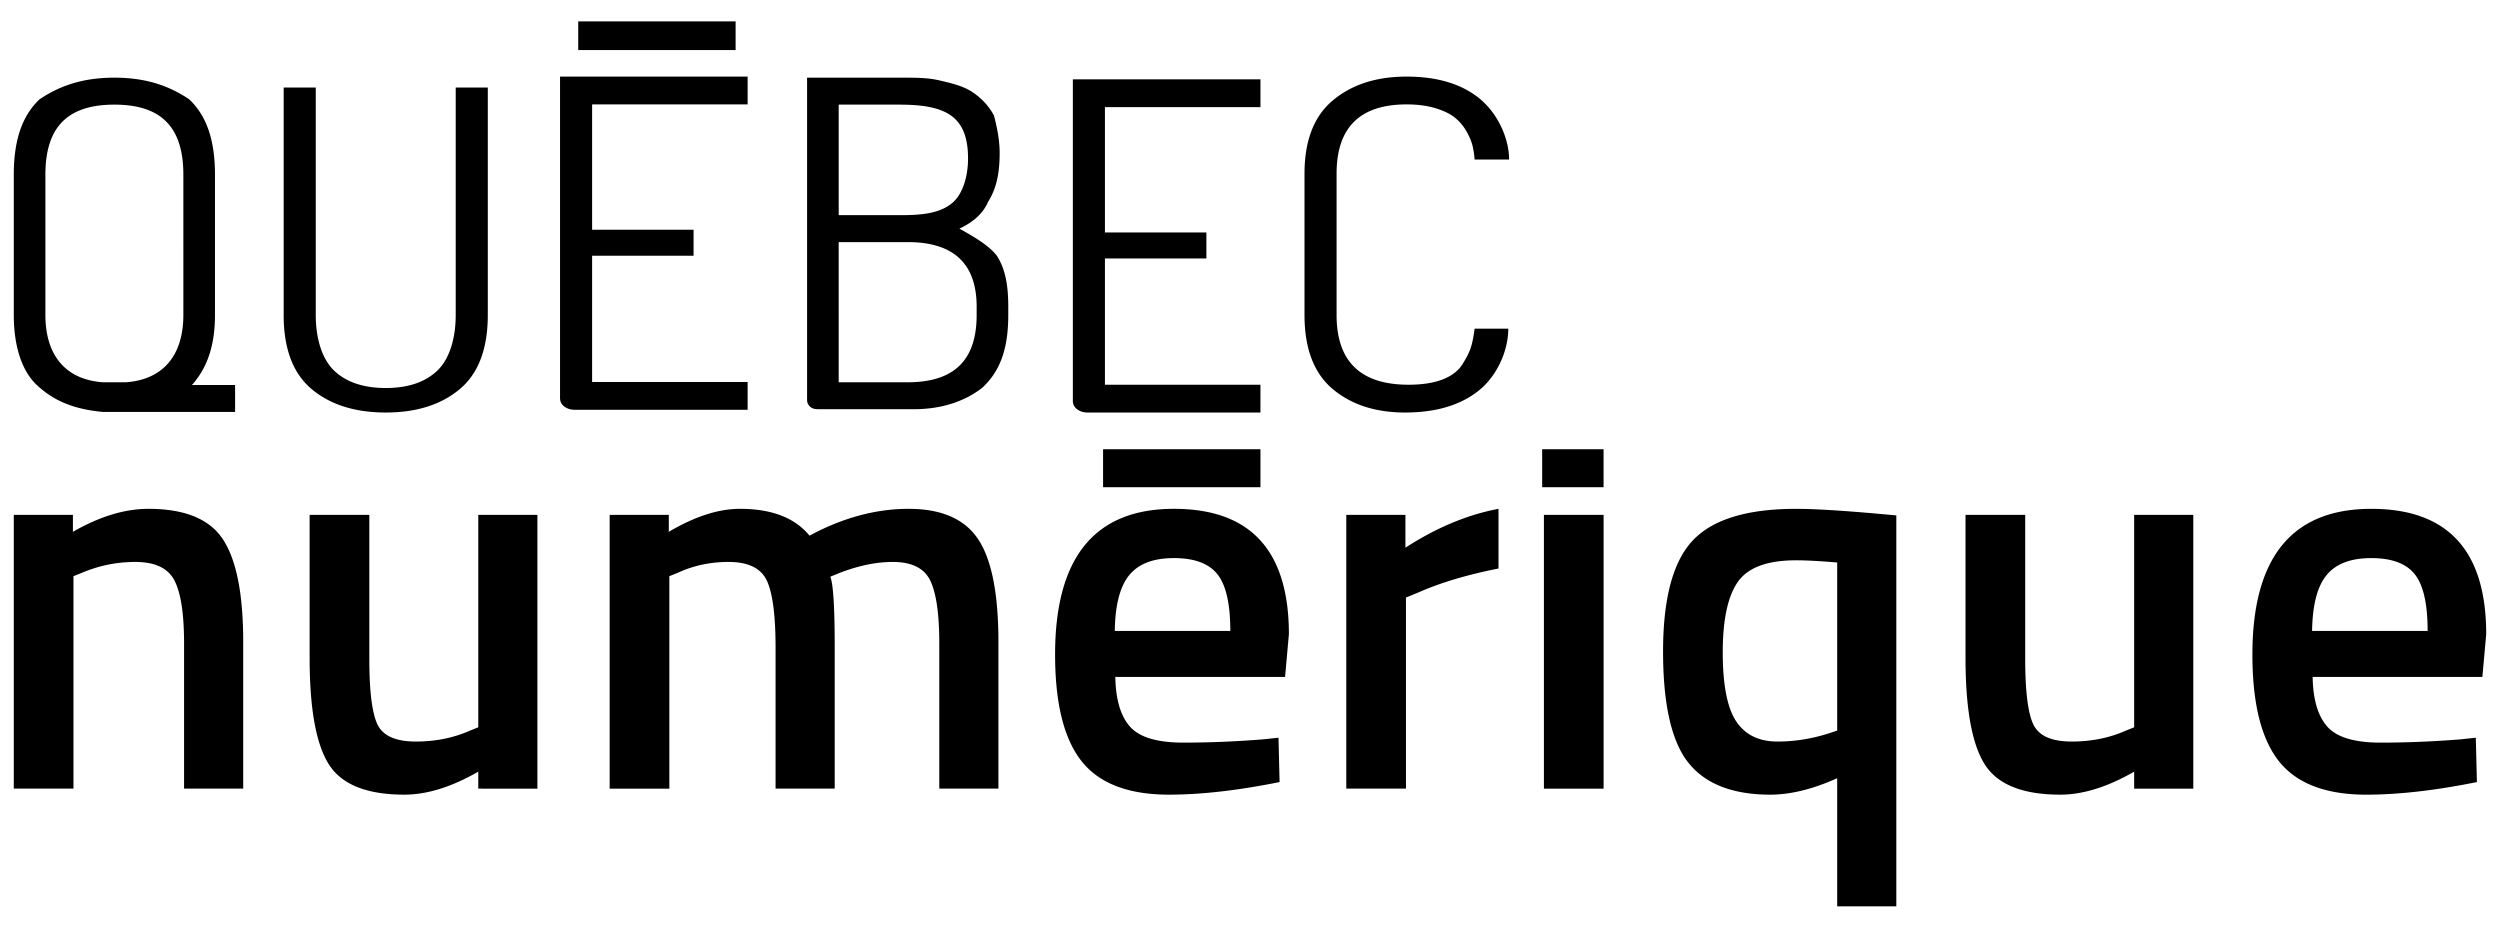 <?xml version="1.0" encoding="utf-8"?>
<svg xmlns="http://www.w3.org/2000/svg" xmlns:xlink="http://www.w3.org/1999/xlink" viewBox="0 0 512 190">
  <g fill-rule="evenodd">
    <path d="M15.045 161.51H2.822v-56.068h12.11v3.476c5.458-3.14 10.617-4.71 15.476-4.71 7.476 0 12.578 2.112 15.307 6.336 2.728 4.224 4.093 11.195 4.093 20.914v30.053h-12.11v-29.716c0-6.055-.655-10.354-1.964-12.896-1.308-2.54-3.98-3.812-8.017-3.812-3.813 0-7.476.747-10.99 2.243l-1.682.67v43.51m82.905-56.068h12.11v56.07H97.95v-3.478c-5.458 3.14-10.504 4.71-15.14 4.71-7.7 0-12.857-2.074-15.474-6.224-2.616-4.15-3.925-11.42-3.925-21.81v-29.268h12.224v29.38c0 6.728.56 11.25 1.682 13.57 1.122 2.316 3.738 3.475 7.85 3.475 4.037 0 7.737-.748 11.102-2.243l1.682-.673v-43.508m39.132 56.07H124.86v-56.07h12.11v3.476c5.308-3.14 10.167-4.71 14.578-4.71 6.504 0 11.25 1.832 14.24 5.495 6.804-3.663 13.57-5.495 20.298-5.495 6.728 0 11.475 2.075 14.24 6.224 2.767 4.15 4.15 11.158 4.15 21.026v30.053h-12.11v-29.716c0-6.055-.617-10.354-1.85-12.896-1.234-2.54-3.795-3.812-7.682-3.812-3.364 0-6.99.747-10.877 2.243l-1.907.783c.598 1.496.897 6.28.897 14.354v29.044h-12.11v-28.82c0-6.652-.598-11.25-1.795-13.792-1.196-2.54-3.812-3.812-7.85-3.812-3.737 0-7.213.747-10.428 2.243l-1.682.67v43.51m121.613-10.092l3.14-.336.224 9.083c-8.523 1.72-16.074 2.58-22.653 2.58-8.298 0-14.26-2.28-17.886-6.84-3.624-4.562-5.437-11.85-5.437-21.868 0-19.886 8.11-29.83 24.334-29.83 15.7 0 23.548 8.56 23.548 25.68l-.785 8.748h-34.762c.075 4.635 1.084 8.036 3.028 10.204 1.943 2.167 5.57 3.25 10.877 3.25 5.308 0 10.765-.223 16.372-.672m-6.728-22.203c0-5.532-.88-9.4-2.636-11.606-1.755-2.206-4.727-3.31-8.913-3.31-4.187 0-7.233 1.16-9.14 3.477-1.906 2.318-2.897 6.13-2.97 11.438h23.66m23.752 32.296v-56.068h12.11v6.728c6.354-4.11 12.708-6.765 19.063-7.962v12.223c-6.43 1.272-11.924 2.917-16.484 4.935l-2.468 1.01v39.136H275.72m40.473 0v-56.068h12.223v56.07h-12.223m46.383 1.232c-7.7 0-13.288-2.168-16.764-6.504-3.477-4.336-5.215-11.942-5.215-22.82 0-10.877 2.037-18.465 6.112-22.764 4.073-4.298 11.12-6.448 21.136-6.448 3.664 0 9.27.337 16.82 1.01l3.702.336v80.066h-12.11v-26.24c-5.01 2.243-9.57 3.364-13.682 3.364m5.27-47.995c-5.905 0-9.886 1.476-11.942 4.43-2.056 2.952-3.084 7.755-3.084 14.408 0 6.654.916 11.364 2.747 14.13 1.832 2.766 4.654 4.15 8.467 4.15 3.513 0 7.027-.562 10.54-1.683l1.683-.56v-34.427c-3.59-.3-6.392-.45-8.41-.45m69.23-9.306h12.11v56.07h-12.11v-3.478c-5.457 3.14-10.503 4.71-15.138 4.71-7.7 0-12.86-2.074-15.476-6.224-2.617-4.15-3.925-11.42-3.925-21.81v-29.268h12.222v29.38c0 6.728.56 11.25 1.682 13.57 1.12 2.316 3.738 3.475 7.85 3.475 4.037 0 7.737-.748 11.1-2.243l1.683-.673v-43.508m66.83 45.976l3.14-.336.225 9.083c-8.523 1.72-16.073 2.58-22.652 2.58-8.298 0-14.26-2.28-17.886-6.84-3.626-4.562-5.44-11.85-5.44-21.868 0-19.886 8.113-29.83 24.335-29.83 15.698 0 23.548 8.56 23.548 25.68l-.785 8.748H473.63c.075 4.635 1.084 8.036 3.028 10.204 1.944 2.167 5.57 3.25 10.878 3.25 5.307 0 10.765-.223 16.372-.672m-6.73-22.203c0-5.532-.877-9.4-2.634-11.606-1.757-2.206-4.728-3.31-8.915-3.31-4.187 0-7.234 1.16-9.14 3.477-1.906 2.318-2.897 6.13-2.972 11.438h23.66M58.098 64.508v-46.58h6.57v46.58c0 4.73 1.243 8.966 3.73 11.362 2.49 2.396 6.023 3.594 10.602 3.594 4.578 0 8.112-1.198 10.6-3.594 2.488-2.396 3.733-6.633 3.733-11.362v-46.58h6.57v46.58c0 6.907-1.91 11.963-5.724 15.168-3.817 3.205-8.877 4.807-15.18 4.807-6.304 0-11.364-1.602-15.18-4.807-3.814-3.205-5.722-8.26-5.722-15.168M114.695 81.496V15.688h38.42v5.694h-31.85v25.67h20.777v5.32h-20.778V78.23h31.85v5.693h-35.433c-.795 0-1.492-.217-2.09-.653-.597-.436-.895-1.027-.895-1.774M267.164 64.508V35.57c0-6.782 1.94-11.792 5.823-15.028 3.882-3.236 8.908-4.854 15.08-4.854 6.303 0 11.296 1.51 14.98 4.528 3.682 3.018 6.014 8.105 6.014 12.46H302c-.066-.932-.198-1.835-.397-2.706-.2-.87-.598-1.85-1.195-2.94a9.93 9.93 0 0 0-2.34-2.847c-.96-.81-2.305-1.478-4.03-2.007-1.725-.53-3.716-.794-5.972-.794-9.555 0-14.333 4.73-14.333 14.19v28.936c0 9.52 4.91 14.282 14.73 14.282 2.788 0 5.11-.358 6.97-1.074 1.857-.716 3.217-1.758 4.08-3.127.862-1.37 1.443-2.537 1.74-3.5.3-.966.55-2.226.748-3.782h6.897c0 4.418-2.202 9.552-5.95 12.602-3.75 3.05-8.81 4.574-15.18 4.574-6.104 0-11.064-1.618-14.88-4.854-3.815-3.236-5.723-8.277-5.723-15.122M165.29 81.6V15.908h19.426c2.943 0 5.298 0 7.652.552 2.355.55 4.71 1.103 6.475 2.207 1.766 1.104 3.532 2.76 4.71 4.97.588 2.207 1.177 4.967 1.177 7.728 0 3.864-.59 7.176-2.355 9.937-1.177 2.76-3.532 4.416-5.886 5.52 2.942 1.656 5.885 3.312 7.65 5.52 1.767 2.76 2.356 6.073 2.356 10.49v1.656c0 7.176-1.766 11.593-5.298 14.905-3.532 2.76-8.24 4.417-14.128 4.417h-18.837c-1.177 0-1.765 0-2.354-.552-.59-.553-.59-1.105-.59-1.657m6.475-3.31h14.128c9.42 0 14.128-4.417 14.128-13.802v-1.656c0-8.833-4.708-13.25-14.127-13.25h-14.128V78.29m0-34.228h12.95c4.71 0 8.242-.552 10.597-2.76 1.765-1.657 2.943-4.97 2.943-8.833 0-4.418-1.178-7.178-3.532-8.834-2.355-1.656-5.887-2.208-10.596-2.208h-12.362v22.634M2.822 64.488V35.78c0-7.176 1.766-12.144 5.298-15.457 4.12-2.76 8.83-4.416 15.305-4.416s11.184 1.656 15.305 4.416c3.532 3.313 5.298 8.28 5.298 15.458V64.49c0 6.624-1.766 11.04-4.71 14.353h8.83v5.522H21.07c-5.886-.552-10.007-2.21-13.54-5.52-2.942-2.76-4.708-7.73-4.708-14.354m6.475 0c0 8.28 4.12 13.25 11.773 13.8h4.71c7.652-.55 11.772-5.52 11.772-13.8V35.78c0-9.936-4.71-14.352-14.127-14.352-9.42 0-14.128 4.416-14.128 14.353V64.49M219.72 82.056V16.25h38.42v5.693h-31.85v25.67h20.778v5.32H226.29V78.79h31.85v5.693h-35.434c-.796 0-1.492-.217-2.09-.653-.597-.436-.895-1.027-.895-1.774"/>
  </g>
  <path d="M258.14 92.004h-32.23v7.778h32.23v-7.778M328.41 92.004h-12.573v7.778h12.572v-7.778M150.653 4.38h-32.23v5.87h32.23V4.38"/>
</svg>
